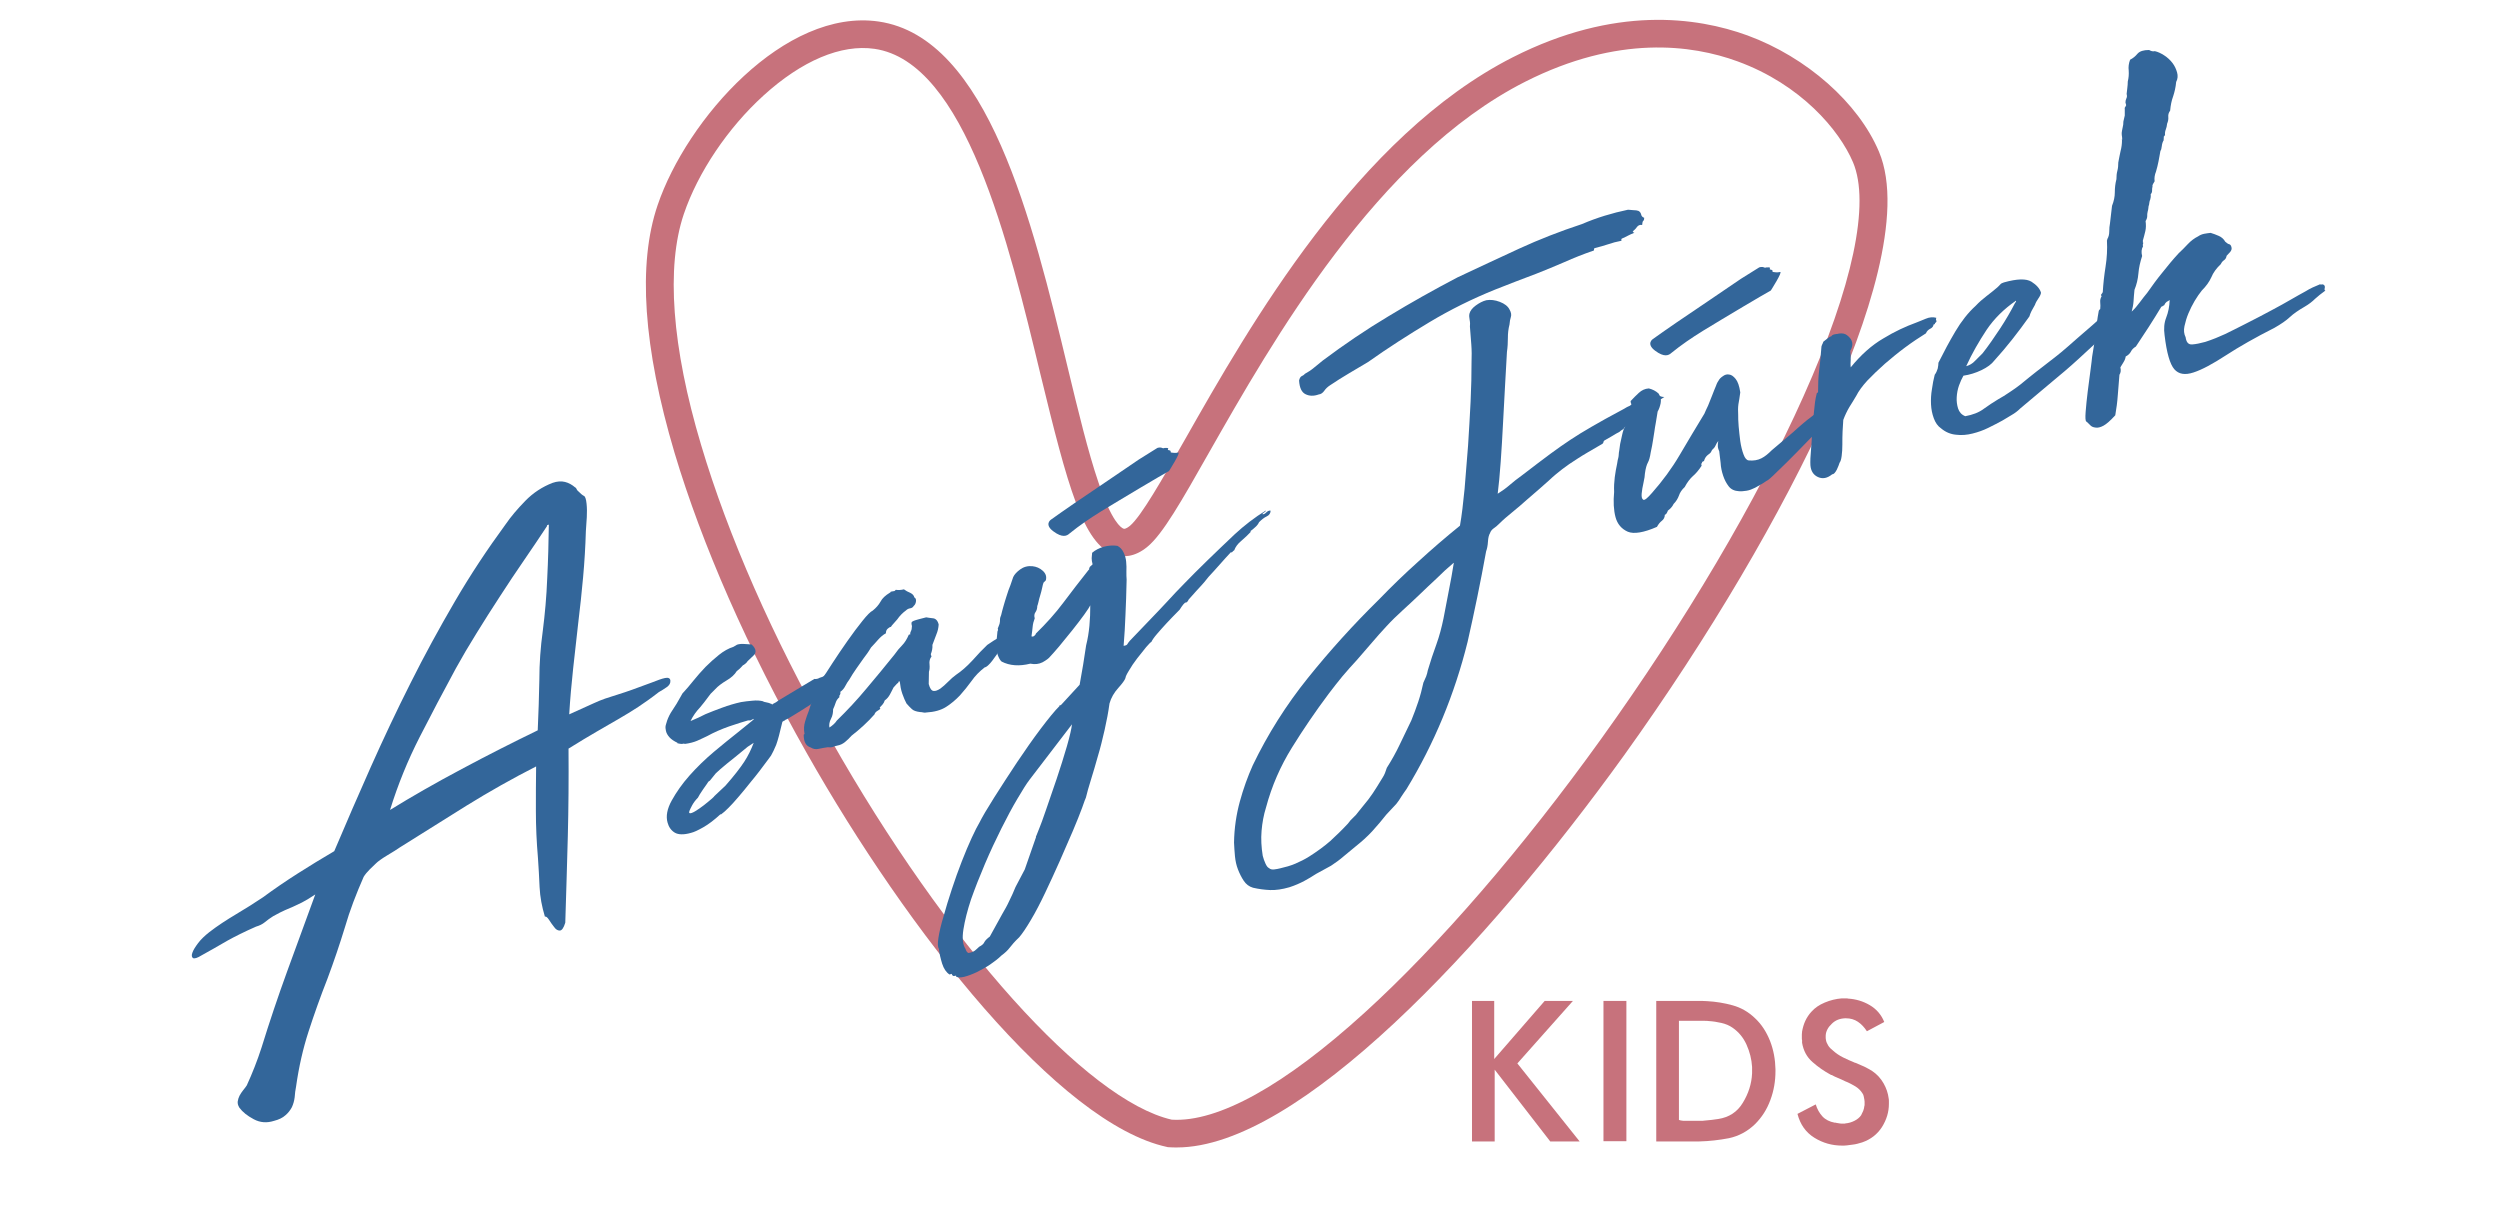 <?xml version="1.0" encoding="utf-8"?>
<!-- Generator: Adobe Illustrator 24.3.0, SVG Export Plug-In . SVG Version: 6.00 Build 0)  -->
<svg version="1.1" xmlns="http://www.w3.org/2000/svg" xmlns:xlink="http://www.w3.org/1999/xlink" x="0px" y="0px"
	 viewBox="0 0 1080 527" style="enable-background:new 0 0 1080 527;" xml:space="preserve">
<style type="text/css">
	.st0{enable-background:new    ;}
	.st1{fill-rule:evenodd;clip-rule:evenodd;fill:none;stroke:#79A396;stroke-width:7;stroke-miterlimit:10;}
	.st2{fill:#C7727C;}
	.st3{fill:#33669A;}
	.st4{fill-rule:evenodd;clip-rule:evenodd;fill:#33669A;}
</style>
<g id="Background_xA0_Изображение_1_">
</g>
<g id="Shape_1_copy_5_1_" class="st0">
	<path class="st1" d="M393.2,74.3"/>
	<path class="st2" d="M508.4,495.7c-1.2,0-2.3,0-3.4-0.1l-0.4,0l-0.4-0.1c-46.7-10.1-111.9-92.7-155.7-170.2
		c-25.5-45-45.2-89.9-57.1-129.7c-13.5-45.5-16-81.5-7.3-107c12.6-37.1,55-85.2,95.5-79.3c47.2,6.9,66.4,86.1,81.7,149.7
		c4.5,18.7,8.8,36.4,13.2,49.3c5.8,17.2,9.8,19.7,10.9,20.1c0.8,0.3,2.3-0.9,2.8-1.3c4.8-4.1,13.6-19.5,23.8-37.4
		c27.8-49,74.4-130.9,141.6-165c44-22.3,79.3-17.4,101.3-9.4c25.6,9.4,47.9,29.1,56.8,50.2c11.3,26.7-5.4,74.9-21.5,110.7
		c-20.5,45.7-52,99.1-88.6,150.1C642.1,408.9,560.8,495.7,508.4,495.7z M506.2,483.7c19.9,1.2,48.7-14.7,83.4-46.3
		c31.9-29,68.2-71,102.1-118.2c36.2-50.4,67.3-103,87.4-148c21.3-47.5,28.9-83.4,21.4-101.1c-5.9-13.9-22.5-33.6-49.9-43.6
		c-19.7-7.2-51.6-11.5-91.7,8.8c-64,32.4-109.4,112.4-136.6,160.2c-12,21.2-20,35.2-26.5,40.6c-5.8,4.9-11,4.6-14.3,3.6
		c-13.6-4.5-20.3-29.8-32-77.9C435.8,104.8,417,26.8,377.8,21.1c-14.4-2.1-31.4,5.1-48,20.2c-15.4,14-28.3,33.2-34.4,51.2l0,0
		c-7.7,22.8-5.2,57.3,7.5,99.8c11.6,39,30.9,83,56,127.2C408.9,407.9,469.5,475.3,506.2,483.7z"/>
	<g>
		<path class="st2" d="M635.7,432.4h9.8v25.1l21.8-25.1h12.2l-24,27l26.9,33.7h-12.7l-24-31v31h-9.8V432.4z"/>
		<path class="st2" d="M692.7,432.4h9.9V493h-9.9V432.4z"/>
		<path class="st2" d="M715.5,432.4H730c1.2,0,2.5,0,3.7,0c1.2,0,2.5,0,3.8,0.1c3.7,0.2,7.4,0.8,11,1.8c3.6,1,6.8,2.8,9.7,5.6
			c2.9,2.7,5,6.1,6.5,9.9c1.5,3.9,2.2,7.9,2.3,12.1c0,0.1,0,0.3,0,0.4c0,0.1,0,0.3,0,0.4c0,4.3-0.7,8.5-2.2,12.5
			c-1.5,4.1-3.7,7.5-6.6,10.4c-3.3,3.2-7.1,5.2-11.3,6.1c-4.2,0.8-8.5,1.3-12.8,1.4c-0.5,0-1,0-1.5,0s-1,0-1.5,0h-15.6V432.4z
			 M727.3,484.2c0.7,0,1.3,0,2,0c0.6,0,1.2,0,1.9,0c0.7,0,1.3,0,2,0c0.5,0,1,0,1.6,0c0.5,0,1,0,1.5-0.1c1-0.1,2.1-0.2,3.1-0.3
			c1-0.1,2-0.3,2.9-0.4c4.6-0.7,8.2-3,10.6-7c2.4-3.9,3.8-8.2,4-12.7c0-0.2,0-0.4,0-0.6c0-0.2,0-0.4,0-0.6c0-0.3,0-0.5,0-0.8
			c0-0.3,0-0.5,0-0.8c-0.2-3.3-1-6.5-2.4-9.6c-1.4-3.1-3.4-5.5-6-7.3c-1.4-1-3.1-1.7-4.9-2.1c-1.8-0.4-3.6-0.7-5.4-0.8
			c-0.5-0.1-1.1-0.1-1.7-0.1s-1.1,0-1.7,0c-0.3,0-0.5,0-0.8,0c-0.3,0-0.6,0-0.9,0c-0.5,0-1,0-1.6,0c-0.5,0-1,0-1.6,0
			c-0.8,0-1.7,0-2.4,0c-0.8,0-1.5,0-2.2,0v42.8C726,484.1,726.7,484.1,727.3,484.2z"/>
		<path class="st2" d="M784.4,477.1c0.6,2,1.6,3.8,2.9,5.2c1.3,1.4,3.1,2.3,5.3,2.7c0.1,0,0.3,0,0.4,0s0.3,0.1,0.4,0.1
			c0.4,0.1,0.8,0.1,1.2,0.2c0.4,0.1,0.9,0.1,1.3,0.1c0.2,0,0.4,0,0.7,0c0.3,0,0.5,0,0.7-0.1c1.3-0.1,2.6-0.5,3.8-1.1
			c1.2-0.6,2.2-1.4,2.9-2.4c0.3-0.6,0.6-1.2,0.9-1.9c0.3-0.7,0.4-1.4,0.5-2.1c0.1-0.2,0.1-0.4,0.1-0.5c0-0.2,0-0.3,0-0.5
			c0-0.3,0-0.6,0-0.9c0-0.3-0.1-0.6-0.1-0.9c-0.1-0.5-0.2-1-0.3-1.5c-0.1-0.5-0.3-0.9-0.6-1.3c-0.7-1.1-1.7-2.1-3-2.9
			c-1.4-0.8-2.8-1.6-4.4-2.2c-1-0.5-2.1-1-3.1-1.4c-1-0.4-2-0.9-2.7-1.3c-0.1,0-0.1,0-0.2,0c-0.1,0-0.1-0.1-0.2-0.1
			c-2.8-1.5-5.4-3.3-7.9-5.5c-2.5-2.2-3.9-4.9-4.5-8.3c0-0.2,0-0.4,0-0.6c0-0.2,0-0.4,0-0.6c-0.1-0.2-0.1-0.4-0.1-0.6
			c0-0.2,0-0.4,0-0.6c0-0.4,0-0.8,0-1.2c0-0.4,0.1-0.9,0.1-1.3c0.3-1.6,0.7-3.1,1.4-4.6c0.7-1.5,1.6-2.8,2.6-3.9
			c1.5-1.7,3.4-3,5.8-4c2.4-1,4.8-1.6,7.3-1.8c0.2,0,0.4,0,0.6,0c0.2,0,0.4,0,0.6,0c0.3,0,0.5,0,0.8,0c0.3,0,0.5,0,0.8,0.1
			c3.3,0.2,6.4,1.1,9.3,2.8c2.9,1.7,5,4.1,6.3,7.3l-7.5,4c-1.1-1.7-2.4-3.1-3.9-4.1c-1.5-1-3.2-1.5-5.2-1.5h-0.3
			c-2.3,0.1-4.2,0.8-5.8,2.4c-1.6,1.5-2.5,3.2-2.6,5c0,0.1,0,0.2,0,0.3c0,0.1,0,0.2,0,0.2c0,0.2,0,0.4,0,0.7c0,0.3,0.1,0.5,0.1,0.7
			c0.1,0.8,0.5,1.7,1,2.5c0.5,0.8,1.2,1.5,2,2.1c1.3,1.2,2.8,2.2,4.4,3c1.6,0.8,3.2,1.5,4.9,2.2c0.1,0.1,0.2,0.1,0.3,0.1
			c0.1,0,0.2,0.1,0.3,0.1c1.2,0.5,2.5,1.1,3.7,1.6c1.2,0.6,2.3,1.2,3.4,1.9c2.1,1.4,3.7,3.2,4.9,5.3c1.2,2.1,1.9,4.2,2.2,6.5
			c0.1,0.4,0.1,0.8,0.1,1.2c0,0.4,0,0.8,0,1.2c0,3.5-1,6.8-3,10c-2,3.1-4.8,5.3-8.5,6.6c-0.7,0.2-1.3,0.4-2.1,0.6
			c-0.7,0.2-1.4,0.3-2.2,0.4c-0.8,0.1-1.5,0.2-2.3,0.3c-0.7,0.1-1.4,0.1-2.1,0.1c-4.3,0-8.3-1.1-12-3.4c-3.7-2.3-6.1-5.7-7.3-10.3
			L784.4,477.1z"/>
	</g>
</g>
<g id="Shape_1_copy_6_1_" class="st0">
</g>
<g id="Asay_Jurek">
	<g>
		<path class="st3" d="M245.9,308.6c5.3-2.4,8.8-4,10.6-4.8c1.8-0.8,3.4-1.5,4.9-2c1.5-0.5,3.5-1.1,6.2-2c2.7-0.8,7.4-2.5,14.1-5
			c2.3-0.9,4.1-1.6,5.6-1.9c1.4-0.3,2.2,0.1,2.3,1.1c0.1,1.1-0.4,2-1.5,2.8c-1.1,0.8-2.3,1.5-3.5,2.2c-3.2,2.5-6.2,4.6-8.9,6.4
			c-2.7,1.8-5.6,3.5-8.5,5.2c-2.9,1.7-6.1,3.5-9.5,5.5c-3.4,2-7.5,4.4-12.1,7.3c0.1,13.2,0,25.8-0.3,37.7
			c-0.3,11.9-0.7,24.4-1.1,37.5c-0.7,2.3-1.5,3.4-2.4,3.4c-0.9,0-1.7-0.5-2.4-1.5c-0.8-1-1.5-2-2.2-3.1c-0.7-1.1-1.3-1.6-1.8-1.4
			c-1.3-4.3-2.1-8.5-2.3-12.8c-0.2-4.3-0.4-8.4-0.7-12.5c-0.6-7-0.9-13.8-0.9-20.3c0-6.5,0-12.9,0.1-19.3
			c-10.2,5.2-20.3,10.9-30,16.9c-9.8,6.1-19.4,12.1-28.9,18.1c-1.1,0.8-2.9,1.9-5.4,3.4c-2.5,1.5-4.1,2.7-4.9,3.5
			c-0.5,0.5-1.4,1.3-2.6,2.5c-1.2,1.2-2.1,2.3-2.7,3.3c-3.2,7.3-6,14.5-8.1,21.8c-2.2,7.2-4.7,14.6-7.5,22.1
			c-3.1,7.9-5.8,15.5-8.2,22.9c-2.4,7.4-4.2,15.3-5.4,23.8c-0.3,1.5-0.5,3-0.6,4.6c-0.2,1.6-0.6,3-1.2,4.3c-0.7,1.3-1.6,2.5-2.8,3.5
			c-1.2,1.1-2.9,1.9-4.9,2.4c-3.1,1-6,0.8-8.8-0.7c-2.8-1.5-4.8-3.1-6.2-5c-0.6-1-0.8-1.8-0.7-2.7c0.1-0.8,0.4-1.7,0.8-2.5
			c0.4-0.8,1-1.6,1.6-2.4c0.6-0.7,1.1-1.4,1.5-2c1.2-2.6,2.3-5.2,3.4-8c1.1-2.8,2.1-5.6,3-8.4c3.4-11,7.1-22,11.1-33
			c4-11,8-22,12.1-33.1c-2.4,1.6-4.4,2.8-5.8,3.5c-1.4,0.7-2.7,1.3-3.8,1.8c-1.1,0.5-2.3,1-3.5,1.5c-1.2,0.5-2.9,1.4-5.1,2.6
			c-1.3,0.8-2.5,1.7-3.6,2.6c-1.1,0.9-2.4,1.5-3.8,1.9c-5,2.2-9.2,4.3-12.6,6.2c-3.4,2-7.1,4.1-10.9,6.2c-1.9,1.2-3.1,1.5-3.7,1.2
			c-0.6-0.4-0.7-1.2-0.3-2.3c0.4-1.2,1.3-2.6,2.5-4.2c1.2-1.6,2.9-3.2,4.8-4.7c3.6-2.8,7.5-5.3,11.5-7.7c4-2.4,7.9-4.8,11.6-7.3
			c4.9-3.6,10-7.1,15.2-10.4c5.2-3.3,10.4-6.5,15.7-9.6c5.1-12.1,10.4-24.2,15.8-36.4c5.4-12.1,11.1-24.2,17.1-36.1
			c6-12,12.4-23.7,19.1-35.2c6.7-11.5,14.1-22.7,22.1-33.6c2.2-3.2,5-6.5,8.4-10c3.4-3.5,7.4-6.1,11.8-7.8c2-0.7,3.8-0.8,5.4-0.4
			c1.6,0.4,3,1.2,4.3,2.3c0.4,0.2,0.6,0.5,0.7,0.8c0.1,0.3,0.3,0.6,0.8,1c1,1,1.7,1.6,2.3,1.9c0.6,0.2,1,1.4,1.2,3.4
			c0.2,1.9,0.2,3.8,0.1,5.8c-0.1,2-0.3,4-0.4,6c-0.2,6.8-0.6,13.4-1.2,20c-0.6,6.6-1.3,13.2-2.1,19.7c-0.7,6.6-1.5,13.1-2.2,19.7
			C246.9,295.3,246.3,301.9,245.9,308.6z M234.5,272.4c0.9-7.1,1.6-14.6,1.9-22.6c0.4-7.9,0.6-15.7,0.7-23.2l-0.2,0.1
			c-0.5,0.1-0.7,0.3-0.6,0.6c-3.1,4.7-6.4,9.6-9.9,14.7c-3.5,5.1-7,10.3-10.4,15.6c-3.5,5.3-6.8,10.6-10.1,15.9
			c-3.3,5.3-6.3,10.4-9,15.3c-5.3,9.8-10.5,19.6-15.6,29.6c-5.1,10-9.4,20.5-12.8,31.5c9.4-5.8,19.7-11.7,31-17.7
			c11.2-6,22.1-11.5,32.8-16.7c0.3-7.4,0.6-14.7,0.7-21.8C233,286.7,233.5,279.6,234.5,272.4z"/>
		<path class="st3" d="M354.1,292.8c0.3-0.1,0.7-0.2,1.2-0.4c0.5-0.2,1-0.5,1.5-1l1.4-0.4l0.6-0.4l2.4-0.7c2.9,0.8,4.2,1.8,3.8,3.1
			c-0.4,1.3-1.4,2.4-3.1,3.1c-1.4,1.2-3.2,2.6-5.6,4.2c-2.4,1.6-4.7,3.2-7.1,4.7c-2.4,1.5-4.5,2.9-6.4,4c-1.9,1.2-3,1.8-3.3,1.9
			c-0.2,0-0.3,0.1-0.3,0.2c-0.1,0.1-0.2,0.2-0.6,0.3c-0.3,0.2-0.5,0.4-0.6,0.4c-1.1,4.8-2,8.1-2.7,10c-0.8,1.9-1.5,3.4-2.2,4.6
			l-1.1,1.5c-2.8,3.8-5.3,7.1-7.5,9.7c-2.1,2.7-4,4.9-5.6,6.8c-1.6,1.9-3,3.4-4.2,4.6c-1.2,1.2-2.3,2.2-3.3,2.9l-0.1-0.2
			c-2.7,2.5-5.2,4.4-7.5,5.7c-2.3,1.3-4,2.1-5.3,2.4c-3.1,0.9-5.5,0.8-7-0.1c-1.5-0.9-2.6-2.4-3.1-4.3c-0.8-2.8-0.2-6,1.8-9.6
			c2-3.6,4.5-7.2,7.7-10.8c3.2-3.6,6.7-7,10.5-10.2c3.9-3.2,7.2-6,10.2-8.3c2.9-2.3,5-4,6.3-5.1c1.3-1.1,1.1-1.1-0.7-0.2l-1,0
			c-2,0.6-4.8,1.4-8.2,2.6c-3.4,1.2-6.6,2.6-9.5,4.2c-1.5,0.7-2.9,1.4-4.3,2c-1.4,0.6-3.2,1.1-5.5,1.4l0.2-0.1c-0.2,0-0.3,0-0.4,0
			c-0.1-0.1-0.2-0.1-0.4,0c-0.3,0.1-0.8,0.1-1.4,0c-0.6-0.1-1-0.2-1.2-0.3l0.2-0.1c-1.5-0.7-2.7-1.5-3.5-2.4
			c-0.8-0.9-1.3-1.8-1.5-2.7c-0.2-0.9-0.3-1.7-0.1-2.5c0.2-0.8,0.4-1.4,0.6-2c0.5-1.4,1.2-2.9,2.3-4.5c1.1-1.6,2.4-3.7,3.8-6.3
			l0.5-0.9c1.6-1.7,3.2-3.6,4.8-5.6c1.6-2,3.4-4,5.2-5.9c1.9-1.9,3.8-3.6,5.8-5.2c2-1.6,4.1-2.8,6.3-3.5l1.5-0.9
			c0.9-0.3,2-0.4,3.2-0.3c1.2,0.1,2.2,0.1,3.1,0.2c1.2,1.1,1.7,2.1,1.7,2.9c0,0.8-0.3,1.4-0.9,1.9l-2.2,2.1l-0.4,0.4
			c-0.3,0.6-1,1.1-1.8,1.7c0.2-0.4,0-0.2-0.7,0.6c-0.7,0.8-1.4,1.4-2.1,1.9c-0.9,1.5-2.4,2.9-4.5,4.1c-2,1.2-3.6,2.4-4.8,3.7l-2,2
			l-2.8,3.7l-1.7,2.1c-1.7,1.8-3.1,3.7-4.2,6c2.4-1,4.6-2,6.5-3c2.1-0.9,4.5-1.8,7.2-2.8c2.7-1,5.4-1.8,8.1-2.4
			c1.5-0.2,3.1-0.5,4.9-0.6c1.8-0.2,3.4-0.1,4.9,0.3l-0.2,0.1c2,0.4,3,0.7,3.1,0.8c0.1,0.1,0.3,0.2,0.4,0.1l0.4,0.4
			c0.1-0.2,0.3-0.3,0.4-0.4c0.2,0,0.3-0.1,0.6-0.3c0.2-0.1,0.4-0.2,0.6-0.3l1.1-0.8l15.5-9.3C352.8,293.4,353.4,293.2,354.1,292.8z
			 M306,337.7c-0.2,0.4-1,1.5-2.2,3.2c-1.2,1.8-2,3-2.3,3.7c-1.1,1.1-1.9,2.2-2.5,3.3c-0.6,1.1-1,2-1.2,2.5c-0.3,0.9,0.1,1.1,1,0.8
			c0.9-0.3,2-1,3.3-1.9c1.3-0.9,2.6-1.9,3.9-3c1.3-1.1,2.2-1.8,2.6-2.3l-0.2,0.1l5-4.7c3.7-4.2,6.4-7.7,8.1-10.3
			c1.7-2.6,3-5.3,4.1-8.2l-2.6,1.7c-4.1,3.4-7.2,5.9-9.1,7.4c-1.9,1.6-3.5,2.9-4.7,4.1l-2.5,3.1L306,337.7z"/>
		<path class="st3" d="M426.5,278.6c4.1-2.9,6.7-4.1,7.7-3.7c1,0.4,0.9,1.6-0.5,3.4c-0.3,0.6-0.9,1-1.5,1.4
			c-0.7,0.3-1.1,1.2-1.2,2.5c-1.8,2.6-3.1,4.3-3.9,5c-0.8,0.8-1.4,1.1-1.7,1.1c-2.2,1.7-4.2,3.7-5.7,5.9c-1.6,2.2-3.3,4.3-5,6.2
			c-1.8,1.9-3.8,3.6-6,5c-2.2,1.4-5.1,2.2-8.6,2.4c-0.3,0.1-0.7,0.1-1.2,0c-0.5-0.1-0.9-0.2-1.5-0.2c-1.6-0.2-2.8-0.6-3.5-1.3
			c-0.8-0.7-1.5-1.5-2.3-2.4c-0.6-1.1-1.2-2.5-1.8-4.2c-0.6-1.7-0.9-3.5-1.1-5.3c-0.4-0.1-0.5,0-0.6,0.3c0,0.2-0.1,0.4-0.3,0.4
			c-0.3,0.2-0.5,0.5-0.8,0.8c-0.3,0.3-0.6,0.7-1,1.1c-0.5,1.1-1.1,2.1-1.6,3.1c-0.5,0.9-1.2,1.8-2.2,2.5c-0.2,0.7-0.5,1.2-0.9,1.7
			c-0.5,0.5-0.8,0.9-1.1,1.2c-0.2,0-0.2,0.2,0,0.4c0.1,0.2,0.1,0.3,0,0.4c-0.3,0.2-0.7,0.6-1.3,0.9c-0.6,0.4-1,0.9-1.1,1.4
			c-3,3.4-6.3,6.4-9.9,9.2c-0.9,1-1.9,2-2.9,2.8c-1,0.8-2.1,1.3-3.3,1.5c-0.8,0.2-1.5,0.4-2,0.6c-0.6,0.2-1.3,0.2-2.1,0.1
			c-1.3,0.2-2.6,0.4-3.9,0.7c-1.3,0.3-2.4,0.1-3.5-0.6c-2-0.6-3-2.4-3-5.4c0-0.1,0-0.2,0.2-0.3c0.2,0,0.2-0.2,0.1-0.5
			c-0.3-1.7-0.2-3.3,0.3-5c0.5-1.6,1-3.2,1.6-4.6c0.7-2.4,1.6-4.7,2.7-7c1.1-2.2,2.1-4.5,3-6.8c1-1.4,2.5-3.6,4.5-6.8
			c2-3.1,4.2-6.3,6.5-9.6c2.3-3.3,4.5-6.2,6.5-8.7c2-2.5,3.5-4,4.4-4.4c1.5-1.2,2.6-2.5,3.4-3.9c0.7-1.4,2.1-2.7,4.1-3.9
			c0.2,0,0.2-0.1,0.2-0.2c0-0.1,0-0.1,0.2-0.2c0.3-0.1,0.7-0.1,1.1-0.2c0.4,0,0.7-0.2,1-0.6c1.1,0.2,2.2,0.1,3.5-0.2
			c0.8,0.6,1.7,1.1,2.7,1.5c1,0.5,1.6,1.1,1.8,2c0.6,0.3,0.8,0.9,0.7,1.7c-0.1,0.8-0.4,1.5-1,2c-0.3,0.6-0.9,0.9-1.5,1
			c-0.7,0.1-1.3,0.4-1.8,0.9c-1.4,1-2.7,2.3-3.8,3.9l-2.3,2.6l-0.4,0.6c-0.5,0.1-1,0.4-1.4,0.8c-0.5,0.4-0.8,1.1-0.8,2
			c-1.2,0.6-2.3,1.6-3.3,2.7c-1,1.2-2.1,2.3-3.1,3.4c-0.6,1-1.1,1.8-1.6,2.5c-0.5,0.7-1,1.4-1.7,2.3c-1,1.4-2,2.9-3.1,4.4
			c-1.1,1.6-2.1,3.1-3,4.7c-0.6,0.8-1.2,1.7-1.7,2.7c-0.5,1-1.2,1.9-2.2,2.6c0.2,0.6,0,1.2-0.5,1.8l0.1,0.2l0.1,0.2
			c-0.8,0.7-1.4,1.5-1.7,2.5c-0.3,1-0.7,1.9-1.1,2.8c0,1.4-0.2,2.8-0.9,4.1c-0.7,1.3-0.9,2.6-0.7,3.8c1.4-0.9,2.5-1.9,3.2-3
			c4.5-4.4,8.8-9,12.7-13.7c4-4.7,8-9.6,12.2-14.8c1.1-1.6,2.2-2.9,3.3-4c1.1-1.1,2.1-2.7,2.9-4.6l0.7-0.2l-0.1-0.2
			c0-0.5,0.2-0.9,0.4-1.3c0.2-0.4,0.3-0.9,0.3-1.5c0.1-0.3,0.1-0.7-0.1-1.2c-0.1-0.4-0.1-0.9,0.2-1.2c0.4-0.3,1-0.5,1.6-0.7
			c0.6-0.2,1.1-0.3,1.4-0.4l3.1-0.8c0.7,0.1,1.7,0.3,2.9,0.4c1.2,0.1,2.1,1,2.5,2.7c-0.1,1.5-0.4,2.9-1,4.3
			c-0.5,1.4-1.1,2.9-1.7,4.5c0.1,1.4-0.2,2.8-0.7,4l0.3,1.1c-0.5,0.5-0.8,1.3-0.9,2.4c0,0.8,0.1,1.4,0.1,1.9c0,0.5,0,1.2-0.3,2.2
			l-0.1,5.3c0.5,1.9,1.2,2.9,2.1,3c0.9,0.1,1.8-0.3,2.9-1c1.1-0.8,2.2-1.8,3.4-3c1.2-1.2,2.3-2.2,3.3-2.9c2.4-1.6,4.8-3.7,7.2-6.3
			C422.5,282.6,424.6,280.4,426.5,278.6z"/>
		<path class="st3" d="M471,261.5c-0.2,0.5-1.1,1.9-2.6,4c-1.5,2.1-3.3,4.4-5.2,6.8c-2,2.5-3.9,4.8-5.7,7c-1.9,2.2-3.1,3.6-3.8,4.3
			c-0.6,0.8-1.7,1.6-3.3,2.5c-1.6,0.8-3.3,1-5.3,0.6c-4.8,1.2-8.9,0.9-12.4-0.9c-0.7-0.6-1.2-1.6-1.7-2.9c-0.4-1.3-0.7-2.6-0.7-3.9
			c0.1-1,0.2-2,0.3-3.1c0.1-1.1,0.2-2.1,0.3-3.1c0.2-0.4,0.3-0.7,0.2-1c-0.1-0.3-0.1-0.5,0.1-0.7c0.1-0.3,0.2-0.6,0.3-0.8
			c0.1-0.2,0.2-0.5,0.3-0.8c0.2-0.7,0.2-1.3,0.2-1.9c0-0.6,0.2-1.2,0.5-1.9c0.2-1,0.6-2.3,1-3.8c0.4-1.5,0.9-3,1.4-4.6
			c0.5-1.6,1-3.1,1.6-4.5c0.5-1.4,0.9-2.6,1.2-3.5c0.5-1.1,1.5-2.2,3-3.3c1.5-1.1,3.3-1.6,5.3-1.4c1.7,0.2,3.2,0.8,4.5,2
			c1.3,1.2,1.7,2.5,1.3,4.1l-1,1c-0.2,0.5-0.4,1.3-0.6,2.3c-0.2,1-0.5,2.1-0.8,3.1c-0.3,1-0.6,2-0.8,3c-0.2,0.9-0.4,1.5-0.5,1.7
			c0,1.1-0.3,2-0.8,2.7c-0.5,0.7-0.6,1.6-0.3,2.6c-0.5,1.3-0.8,2.5-0.9,3.7c-0.1,1.2-0.3,2.6-0.5,4.1c0.4,0.2,0.8,0.1,1.2-0.2
			c0.4-0.4,0.7-0.7,0.7-1c4.4-4.3,8.4-8.7,11.9-13.4c3.5-4.7,7.1-9.3,10.8-14c0.3-0.2,0.4-0.4,0.3-0.6c0-0.1,0.1-0.4,0.3-0.8
			l1.2-1.1c-0.3-1-0.4-1.9-0.4-2.7c0.1-0.7,0.1-1.5,0.2-2.3c1.4-1.2,3-2,5-2.6c2-0.5,3.9-0.7,5.9-0.4c1.2,0.6,2.1,1.6,2.7,2.9
			c0.6,1.3,1,2.6,1.1,4c0.1,1.4,0.2,2.8,0.1,4.2c0,1.4,0,2.5,0.1,3.5c-0.1,5.6-0.3,10.7-0.5,15.2c-0.2,4.5-0.4,9-0.8,13.4
			c0.8-0.1,1.4-0.3,1.6-0.7c0.2-0.4,0.6-0.9,1.1-1.5c3.6-3.7,6.6-6.9,9.1-9.5c2.5-2.6,4.9-5.1,7.2-7.6c2.3-2.5,4.7-5.1,7.4-7.8
			c2.6-2.7,5.9-6,9.8-9.8c3.9-3.8,7.8-7.5,11.8-11.3c4-3.7,8.5-7.2,13.5-10.3c-0.1,0.3-0.3,0.6-0.7,0.8c-0.4,0.2-0.7,0.5-0.9,0.8
			c0.6,0.2,1.1-0.1,1.7-0.7c0.6-0.6,1.2-0.9,1.9-0.8c0,1.1-0.6,2-1.7,2.5c-1.1,0.5-2.2,1.4-3.3,2.5c-0.3,0.7-0.8,1.4-1.6,2.1
			c-0.7,0.7-1.5,1.3-2.2,1.8l0.3,0.2c-1.2,1.3-2.6,2.6-4.1,3.9c-1.6,1.3-2.6,2.7-3.1,4.1c-0.4,0.3-0.7,0.5-0.8,0.7
			c-0.1,0.2-0.4,0.3-0.7,0.2c-1.6,1.7-3.2,3.5-4.8,5.3c-1.6,1.8-3.2,3.6-4.8,5.3c-1.5,1.9-2.5,3.1-3,3.6c-0.5,0.5-0.8,0.9-1.1,1.2
			c-0.3,0.3-0.6,0.7-1.2,1.3c-0.5,0.5-1.6,1.8-3.3,3.7c-0.4,0.9-0.9,1.4-1.3,1.3c-0.4,0-1.3,1-2.6,3.1c-2.4,2.4-4.3,4.4-5.7,5.9
			c-1.4,1.5-2.8,3.1-4.1,4.6c-1.3,1.5-2.1,2.7-2.4,3.4c-0.3,0.1-1.1,0.9-2.3,2.3c-1.2,1.5-2.5,3.1-3.9,4.9c-1.4,1.8-2.5,3.5-3.5,5.2
			c-1,1.6-1.5,2.7-1.5,3.2c-0.3,0.9-1.3,2.3-3.1,4.3c-1.8,2-3.1,4.2-3.8,6.7c-0.5,3.7-1.2,7.4-2.1,11.4c-0.9,3.9-1.8,7.7-2.9,11.3
			c-1,3.6-2,7-3,10.2c-1,3.2-1.7,5.7-2.2,7.8c-0.1,0.2-0.7,1.6-1.6,4.3c-1,2.7-2.3,6-4,10c-1.7,4-3.6,8.3-5.7,13.1
			c-2.1,4.7-4.2,9.3-6.3,13.7c-2.1,4.4-4.1,8.3-6.2,11.8c-2,3.4-3.7,5.9-5,7.4c-1.9,1.8-3.2,3.3-4.1,4.5c-0.9,1.2-2.1,2.3-3.6,3.4
			c-1.3,1.3-3,2.6-4.9,3.9c-1.9,1.3-3.9,2.3-5.8,3.3c-1.9,0.9-3.8,1.6-5.4,2c-1.7,0.4-2.8,0.3-3.5-0.1c0.2-0.4,0-0.5-0.6-0.3
			c-0.6,0.2-1-0.1-1.3-0.9l-0.9,0.3c-1.4-0.9-2.5-2.5-3.2-4.7c-0.7-2.3-1.2-4.4-1.4-6.4c-0.5-0.7-0.6-2.2-0.2-4.8
			c0.4-2.5,1.1-5.6,2.2-9.2c1-3.6,2.2-7.6,3.6-11.8c1.4-4.2,2.8-8.2,4.3-12c1.5-3.8,2.9-7.2,4.3-10.2c1.4-3,2.5-5.2,3.3-6.5
			c1.2-2.4,3.3-6,6.4-10.9c3.1-4.8,6.3-9.9,9.8-15.1c3.5-5.2,6.9-10.1,10.3-14.6c3.4-4.5,6.1-7.8,8.1-9.8c-0.2,0-0.2,0-0.1-0.1
			c0.1-0.1,0.2-0.2,0.6-0.3c-0.2,0-0.2,0.1-0.2,0.2c0,0.1-0.1,0.1-0.2,0.2c0.1-0.2,0.3-0.3,0.4-0.4l0.2-0.1l8-8.7
			c1.1-5.9,2-11.5,2.8-17C470.6,273.3,471,267.6,471,261.5z M444.8,336.8c-1.4,1.8-3.1,4.6-5.3,8.3c-2.2,3.7-4.5,8-6.9,12.8
			c-2.4,4.8-4.8,9.9-7.1,15.3c-2.3,5.4-4.3,10.5-6,15.3c-1.6,4.8-2.7,9.2-3.3,13c-0.6,3.8-0.3,6.6,0.9,8.4c0.3,1,0.7,1.6,1.3,1.8
			c1.1-0.2,2-0.5,2.7-1c0.6-0.5,1.3-1.1,1.9-1.7c1.2-0.6,2-1.3,2.3-2.1c0.4-0.7,1.2-1.5,2.3-2.3c0.9-1.7,1.8-3.3,2.7-4.9
			c0.9-1.6,1.8-3.3,2.7-4.9c1-1.7,2.1-3.6,3-5.6c1-2,1.9-4,2.7-6l4-7.6l4.7-13.5c0.1-0.2,0.2-0.4,0.1-0.5c0-0.2,0.1-0.4,0.3-0.8
			l1.5-3.8c0.3-0.7,1.2-3.1,2.6-7.2c1.4-4.1,2.9-8.5,4.6-13.4c1.6-4.8,3.1-9.5,4.4-14c1.3-4.5,2-7.7,2.2-9.5L444.8,336.8z"/>
		<path class="st3" d="M713.4,175.6c0.1,0.3-0.2,0.6-0.8,0.9c-0.6,0.3-1.1,0.7-1.5,1.1c0.8-0.1,1.5-0.3,2.1-0.8
			c0.5-0.5,1.2-0.7,1.8-0.7c0.1,0.3-0.1,0.5-0.5,0.5c-0.4,0-0.7,0.2-0.7,0.6c0,0.1,0.2,0.2,0.5,0.1c-2,1.4-4.3,2.7-6.9,3.9
			c-2.6,1.3-4.8,2.7-6.6,4.3c0.2,0,0.2-0.1,0.2-0.2c0-0.1,0.1-0.2,0.4-0.2c0.4,0.1,0.3,0.2-0.3,0.4c-0.5,0.2-1,0.6-1.4,1
			c-1.2,0.6-2.3,1.3-3.3,1.9c-1,0.6-2.1,1.2-3.3,1.9c-0.3,0.2-0.4,0.5-0.4,0.7c0,0.2-0.2,0.5-0.4,0.7c-4.8,2.8-8.5,4.9-10.9,6.5
			c-2.5,1.6-4.6,3-6.4,4.4c-1.8,1.4-3.8,3-5.9,5c-2.1,1.9-5.3,4.7-9.5,8.3c-2,1.8-4.1,3.6-6.2,5.3c-2.1,1.7-4.1,3.4-5.9,5.2
			c-0.7,0.7-1.4,1.3-2.3,1.9c-0.8,0.6-1.3,1.3-1.5,2c-0.5,0.8-0.8,2-0.9,3.7c-0.1,1.7-0.4,3.1-0.8,4.2c-2.4,13.3-5.1,26.3-8,39.1
			c-5.6,22.6-14.4,43.9-26.4,63.6c-0.7,1-1.5,2.1-2.2,3.2c-0.7,1.2-1.4,2.2-2.2,3.2l-4.3,4.6c-1.9,2.4-3.9,4.8-6.1,7.2
			c-2.2,2.4-4.6,4.5-7.1,6.5c-1.8,1.5-3.5,2.9-5.2,4.3c-1.6,1.4-3.5,2.8-5.5,4.1l-6.4,3.5c-1.7,1.1-3.5,2.2-5.2,3.1
			s-3.9,1.9-6.4,2.7c-3.1,0.9-5.9,1.3-8.3,1.2c-2.4-0.1-4.8-0.4-7.4-1c-1.7-0.5-3-1.5-4-3c-1-1.5-1.8-3.1-2.5-4.9
			c-0.7-1.8-1.1-3.7-1.3-5.7c-0.2-2-0.3-4-0.4-5.9c0.1-6.3,1-12.2,2.5-17.7c1.5-5.5,3.4-10.8,5.6-15.7c6.5-13.5,14.4-26,23.8-37.7
			c9.4-11.7,19.6-23,30.7-33.9c5.5-5.7,11.2-11.2,17-16.4c5.8-5.3,11.7-10.4,18-15.5c0.8-4.5,1.4-9.8,2-15.9
			c0.5-6.1,1-12.3,1.5-18.7c0.4-6.4,0.8-12.8,1.1-19.1c0.3-6.3,0.4-11.9,0.4-16.9c0.1-2.6,0.1-5.1-0.1-7.7c-0.2-2.5-0.4-5.1-0.6-7.7
			c0.1-0.8,0.1-1.8-0.1-2.8c-0.2-1.1-0.3-2-0.1-2.8c0.3-1.2,1.2-2.4,2.7-3.5c1.5-1.1,3-1.9,4.6-2.3c1.8-0.3,3.7-0.1,5.8,0.7
			c2.1,0.8,3.5,1.9,4.2,3.3c0.7,1.2,0.9,2.3,0.6,3.2c-0.3,0.9-0.5,2-0.6,3.3c-0.5,1.9-0.7,3.8-0.7,5.8c0,2-0.1,4-0.4,6
			c-0.2,4.1-0.5,8.8-0.8,14.2c-0.3,5.4-0.6,11-0.9,16.7c-0.3,5.7-0.6,11.2-1,16.6c-0.4,5.4-0.8,10-1.3,13.8c1.9-1.2,3.6-2.4,5.2-3.8
			c1.6-1.4,3.3-2.7,5.1-4c5.2-4,9.3-7.1,12.4-9.4c3.1-2.3,6-4.3,8.7-6.1c2.7-1.8,5.8-3.7,9.1-5.6c3.4-2,8.1-4.6,14.1-7.8
			c0.7-0.5,1.7-1,2.9-1.5c1.2-0.5,2.4-1.1,3.6-1.7c1.1-0.4,2.3-1,3.6-1.6c1.4-0.6,2.5-1,3.5-1.1c0.9,0.1,1.5,0.2,1.9,0.4
			c0.4,0.2,1,0.4,1.9,0.4c-1.3,0.8-2.6,1.7-3.8,2.5c-1.2,0.8-2.3,1.7-3.2,2.8c0.3-0.1,0.5-0.2,0.6-0.3
			C712.7,176.1,713,175.9,713.4,175.6z M613.1,257c-2.4,2.3-4.8,4.5-7.2,6.7c-2.4,2.2-4.7,4.4-6.9,6.8c-2.2,2.4-4.4,4.8-6.4,7.2
			c-2.1,2.4-4.2,4.9-6.4,7.4c-2.2,2.4-4.3,4.7-6.3,7.1c-2,2.4-3.9,4.9-5.9,7.5c-5.7,7.6-11,15.4-15.9,23.3
			c-4.9,7.9-8.7,16.5-11.2,25.9c-1,3.2-1.6,6.5-1.9,10c-0.3,3.5-0.1,7.1,0.5,10.8c0.3,1.2,0.7,2.3,1.2,3.4c0.5,1.1,1,1.7,1.5,1.9
			c0.5,0.5,1.2,0.7,2.2,0.6c1-0.1,1.9-0.3,2.7-0.5c2.2-0.5,4.4-1.1,6.5-2c2.1-0.9,4.1-1.9,6-3.1c3.6-2.3,6.6-4.5,9.1-6.7
			c2.4-2.2,5-4.7,7.6-7.5c0.7-1,1.5-1.9,2.3-2.6c0.8-0.7,1.6-1.6,2.3-2.6l4.2-5.2c0.7-1,1.4-1.9,2-2.8c0.6-0.9,1.2-1.8,1.8-2.8
			c0.8-1.3,1.6-2.6,2.4-3.9c0.8-1.2,1.3-2.6,1.8-4.2c2.1-3.3,4-6.7,5.6-10.1c1.6-3.4,3.3-6.9,5-10.4c1.1-2.7,2.1-5.4,3-8.1
			c0.9-2.7,1.6-5.4,2.2-8.2c0.4-0.9,0.8-1.8,1.2-2.7c0.3-0.9,0.6-1.8,0.7-2.6c1.1-3.8,2.4-7.6,3.7-11.2c1.3-3.6,2.3-7.4,3.1-11.3
			c0.8-4,1.5-8,2.3-12c0.8-4,1.5-7.9,2.1-11.7c0.1-0.2,0.1-0.3-0.1-0.2c-2.5,2.1-4.9,4.3-7.3,6.7C618.1,252.2,615.6,254.6,613.1,257
			z M710.3,94.1c0,0.6-0.1,1.1-0.4,1.3c-0.3,0.2-0.4,0.8-0.5,1.8c-0.9-0.2-1.6,0.1-2.2,0.8c-0.5,0.8-1.2,1.4-1.9,2
			c0.2,0.1,0.3,0.2,0.4,0.4c0,0.2,0.2,0.2,0.5,0.1c-1.2,0.5-2.2,0.9-2.9,1.3c-0.7,0.4-1.6,0.8-2.5,1.2c-0.3,0.1-0.4,0.3-0.4,0.6
			l0.1,0.4c-2.1,0.4-4,0.9-5.7,1.5c-1.7,0.6-3.7,1.1-5.9,1.7c-0.2,0-0.3,0.3-0.3,0.7c-0.1,0.4-0.3,0.6-0.6,0.5
			c-4,1.4-8.1,3-12.1,4.8c-4.1,1.8-8.1,3.4-12.1,5c-3.1,1.2-6.1,2.3-9.2,3.5c-3.1,1.2-6,2.3-8.7,3.4c-9.9,4-19.4,8.7-28.4,14.1
			c-9,5.4-17.9,11.1-26.5,17.2c-2.5,1.5-5.2,3.1-8.1,4.8c-2.9,1.7-5.7,3.5-8.4,5.3c-0.9,0.6-1.7,1.3-2.4,2.3c-0.7,1-1.5,1.5-2.4,1.6
			c-2.2,0.8-4.1,0.7-5.7-0.1c-1.7-0.8-2.6-2.8-2.8-5.9c0.2-1,0.6-1.6,1.1-1.9c0.5-0.2,1-0.5,1.4-1c1.3-0.7,2.7-1.6,4-2.7
			c1.3-1.1,2.6-2.1,3.8-3.1c9.1-6.8,18.5-13.2,28.2-19c9.7-5.9,19.7-11.5,30-16.9c9-4.2,17.9-8.4,26.6-12.4
			c8.7-4,17.7-7.5,27.1-10.6c6.5-2.8,13.2-4.8,19.9-6.2c0.9,0.1,1.7,0.1,2.5,0.2c0.8,0,1.4,0.1,2,0.3c0.6,0.3,1,0.8,1.2,1.6
			C709.1,93.3,709.5,93.8,710.3,94.1z"/>
		<path class="st3" d="M698.6,200.3c0.2-1.2,0.3-2,0.5-2.5c0.1-0.5,0.2-1,0.2-1.5c0-0.5,0.1-1,0.2-1.6c0.1-0.6,0.2-1.5,0.4-2.9
			c0.3-1.4,0.6-2.7,0.9-4.1c0.3-1.4,0.7-2.5,1.3-3.5c-0.1-0.3-0.1-0.6-0.1-0.8c0-0.2,0-0.4,0-0.6c0.1-0.3,0.2-0.8,0.4-1.4
			c0.2-0.6,0.2-1.1,0.1-1.6c0.7-0.5,1.1-1.3,1.2-2.4c0.1-1.1,0.5-2,1.1-2.8c-0.2-0.3-0.3-0.5-0.3-0.6c0-0.2,0-0.4-0.1-0.7
			c1.2-1.3,2.4-2.5,3.6-3.6c1.2-1.1,2.6-1.8,4.3-1.9c1.6,0.4,3,1.1,4.2,2.2c0.9,1.4,1.2,2.8,0.9,4.2c-0.3,1.4-0.7,2.6-1.3,3.6
			c-0.3,2-0.6,3.6-0.8,4.9c-0.2,1.3-0.5,2.5-0.6,3.7c-0.2,1.2-0.4,2.4-0.6,3.8c-0.2,1.3-0.5,3.1-1,5.3c-0.3,2-0.7,3.4-1.2,4.3
			c-0.5,0.9-1,2.5-1.3,4.8c0,0.8-0.2,2.1-0.6,3.9c-0.4,1.8-0.7,3.4-0.8,4.8c-0.1,1.4,0.1,2.2,0.7,2.6c0.6,0.3,1.8-0.7,3.8-3
			c4.5-5.1,8.5-10.5,11.9-16.3c3.4-5.8,7-11.8,10.7-17.9c0.4-0.9,0.9-2.1,1.6-3.5c0.6-1.4,1.2-2.9,1.8-4.5c0.6-1.5,1.1-2.9,1.6-4
			c0.4-1.2,0.9-2,1.2-2.4c0.3-0.6,0.9-1.2,1.8-1.8c0.8-0.6,1.7-0.9,2.7-0.7c1,0.1,1.9,0.8,2.8,1.9c0.9,1.1,1.6,3,2,5.8
			c-0.3,2-0.5,3.7-0.8,5.1c-0.2,1.4-0.2,3-0.1,4.7c0,1.1,0,2.7,0.2,4.9c0.2,2.1,0.4,4.2,0.7,6.4c0.3,2.1,0.8,4.1,1.4,5.7
			c0.6,1.7,1.4,2.5,2.2,2.6c2.1,0.2,3.9-0.1,5.5-0.9c1.6-0.8,3-2,4.5-3.5c4.3-3.6,7.2-6.1,9-7.6c1.7-1.5,3.1-2.8,4.3-3.8
			c1.2-1,2.6-2.2,4.4-3.5c1.8-1.3,4.9-3.4,9.5-6.5c-0.1,0.2-0.1,0.6,0.1,1.2c-0.3,0.2-0.2,0.3,0.3,0c0.5-0.2,0.8-0.3,0.9-0.4
			c0,1.3-0.6,2.6-1.7,3.9c-1.2,1.4-2.1,2.5-2.8,3.5c-0.2,0-0.5,0.5-0.9,1.2c-0.5,0.8-0.8,1.2-0.9,1.2l-11.5,11.8
			c-3.1,3.1-5.8,5.9-8.4,8.3c-2.5,2.5-4,3.8-4.5,3.9c-1.1,0.8-2,1.3-2.5,1.6c-0.5,0.3-1.4,0.8-2.5,1.4c-1.2,0.6-2.4,1.1-3.7,1.3
			c-1.3,0.2-2.4,0.3-3.3,0.2c-1.9-0.1-3.4-0.8-4.4-2.1c-1-1.3-1.8-2.8-2.4-4.6c-0.6-1.8-1-3.6-1.1-5.6c-0.2-1.9-0.4-3.6-0.6-5
			c-0.4-0.8-0.6-1.6-0.6-2.2c0-0.6,0-1.4,0.2-2.2c-0.5,0.6-0.9,1.3-1.2,2c-0.3,0.7-0.8,1.3-1.5,1.9c-0.3,0.7-0.6,1.2-1,1.5
			c-0.4,0.3-0.7,0.5-0.9,0.7c-0.3,0.2-0.6,0.6-0.9,1c-0.3,0.4-0.5,1-0.7,1.6c-0.5,0.1-0.7,0.3-0.8,0.5c0,0.2-0.1,0.4-0.2,0.5
			c-0.2,0-0.2,0.4,0,1c-1.3,2-2.6,3.5-3.8,4.5c-1.2,1.1-2.4,2.6-3.5,4.7c-1.2,1.1-2.1,2.4-2.5,3.7c-0.5,1.3-1.2,2.5-2.3,3.6
			c-0.5,1.1-1.4,2.1-2.5,2.9c-0.1,0.3-0.2,0.7-0.5,1.1c-0.2,0.4-0.5,0.6-0.8,0.7c0,1.1-0.5,2-1.3,2.6c-0.8,0.6-1.5,1.5-2.1,2.6
			c-5.7,2.5-10,3.2-12.6,2.1c-2.7-1.2-4.5-3.3-5.3-6.3c-0.8-3-1-6.7-0.6-10.9C697.1,208.1,697.8,204.1,698.6,200.3z"/>
		<path class="st3" d="M836.5,137.3c-0.2,0.5-0.2,0.9,0,1.2c0.2,0.3,0,0.7-0.6,1.1c0.1,0.3-0.1,0.5-0.6,0.6
			c-0.1,0.8-0.6,1.4-1.4,1.8c-0.8,0.4-1.5,1-1.9,2c-2.9,1.8-5.9,3.8-9,6.1c-3.1,2.3-6,4.7-8.8,7.1c-2.8,2.5-5.3,4.9-7.5,7.2
			c-2.2,2.4-3.8,4.6-4.8,6.6c-0.9,1.5-1.9,3.2-3,4.9c-1,1.7-1.9,3.6-2.6,5.5c-0.1,1.3-0.2,2.9-0.3,4.9c-0.1,1.9-0.1,3.8-0.1,5.7
			c0,1.8-0.1,3.5-0.3,5c-0.2,1.5-0.5,2.4-0.9,2.9c-0.2,0.7-0.6,1.7-1.2,3c-0.7,1.3-1.3,2-2,2c-2.1,1.7-4.1,2.1-6.1,1.2
			c-2-0.9-3.1-2.6-3.3-5.1c-0.1-1.6,0-4,0.3-7.3c0.3-3.3,0.4-5.8,0.2-7.5l-0.1-0.2c0-0.5,0-1-0.1-1.4c0.7-2.4,1.1-4.9,1.3-7.3
			c0.2-2.4,0.5-4.9,1.1-7.2c0-0.1,0-0.3,0.3-0.4c0.2-0.1,0.3-0.3,0.3-0.4c0-3.2,0.1-6.4,0.5-9.6c0.4-3.2,0.7-6.3,0.9-9.2
			c0-0.6,0.1-1.1,0.3-1.5c0.2-0.4,0.4-0.8,0.6-1.4c0.7-0.5,1.3-1,1.8-1.4c0.5-0.4,1-0.8,1.6-0.9c0.2-0.4,0.6-0.6,1.1-0.8
			c0.3-0.1,0.7-0.1,1.1-0.2c0.4,0,0.8-0.1,1.1-0.2c1.5-0.2,2.6,0,3.5,0.7c2.5,1.9,3,4.1,1.4,6.8c0.2,1.2,0.2,2.5,0.2,3.8
			c-0.1,1.3-0.1,2.4,0,3.3c4.4-5.4,9.1-9.6,14.1-12.5c4.9-3,9.7-5.2,14.1-6.8c1.2-0.5,2.6-1,4.2-1.7
			C833.5,137,835.1,136.9,836.5,137.3z"/>
		<path class="st3" d="M872.7,176.5c-1.1,1.1-2.3,2-3.7,2.8c-1.4,0.8-2.7,1.6-4,2.4c-1.8,1-3.8,2-6,3.1c-2.2,1.1-4.5,1.9-6.9,2.5
			c-2.4,0.6-4.7,0.8-7.1,0.5c-2.3-0.2-4.5-1.1-6.4-2.7c-1.5-1-2.5-2.5-3.2-4.4c-0.7-1.9-1.1-3.9-1.2-6c-0.1-2.1,0-4.3,0.4-6.6
			c0.3-2.2,0.7-4.3,1.2-6.2c0.6-0.8,1-1.7,1.3-2.7c0.2-1,0.3-1.9,0.3-2.5c2.3-4.6,4.7-9.1,7.3-13.5c2.6-4.4,5.5-8.1,8.8-11.1
			c1.4-1.5,3-2.9,4.7-4.2c1.7-1.3,3.2-2.5,4.6-3.7c0.5-0.5,1-0.9,1.3-1.3c0.3-0.4,0.9-0.7,1.6-0.9c5.7-1.6,9.6-1.7,11.9-0.3
			c2.2,1.4,3.6,3,4.1,4.7c0,0.6-0.4,1.5-1.1,2.5c-0.7,1-1.2,1.9-1.5,2.8c-0.6,1-1.1,1.9-1.5,2.7c-0.4,0.8-0.7,1.6-0.9,2.3
			c-4.9,6.9-9.9,13.3-15.1,19c-1.2,1.6-3.1,3-5.6,4.2c-2.5,1.2-5.1,2-7.8,2.4c-0.7,1.2-1.3,2.6-1.9,4.2c-0.6,1.7-0.9,3.4-1,5.1
			c-0.1,1.7,0.1,3.3,0.6,4.9c0.5,1.5,1.5,2.7,3.1,3.3c3.2-0.6,5.9-1.6,8-3.2c2.1-1.5,4.2-2.9,6.2-4.1c1.6-0.9,3.3-1.9,5-3.1
			c1.7-1.1,3.2-2.2,4.5-3.2c2.9-2.4,5.3-4.3,7.2-5.8c1.9-1.5,3.7-2.8,5.3-4.1c1.7-1.3,3.4-2.6,5.2-4.1c1.8-1.5,4-3.4,6.8-5.9
			c2.2-1.9,4.4-3.8,6.7-5.8c2.3-2,4.4-3.9,6.4-5.7c0.4-0.4,0.5-0.7,0.4-0.7c-0.1-0.1-0.2,0-0.4,0.1c-0.1,0.1-0.2,0.2-0.2,0.3
			c0,0.1,0.3,0,0.9-0.4c0.2,0,0.3-0.2,0.5-0.4c0.2-0.2,0.4-0.3,0.5-0.4c1.4-0.4,2.4-0.5,2.9-0.4c0.5,0.1,0.8,0.4,0.9,1
			c0.1,0.5-0.1,1.2-0.5,2c-0.4,0.8-0.7,1.8-1.1,2.8c0.2,0,0,0.2-0.4,0.7c-0.5,0.5-1,1.1-1.6,1.6c-0.6,0.6-1.4,1.4-2.3,2.4
			c-1.4,1.7-3.2,3.5-5.3,5.5c-2.2,2-4.3,4-6.5,6c-2.2,2-4.2,3.8-6.1,5.4c-1.9,1.6-3.4,2.8-4.3,3.6L872.7,176.5z M849.4,158.2
			c1.4-0.4,2.7-1.1,3.8-2.3c1.1-1.1,2.2-2.2,3.3-3.3c2.5-3.2,5-6.8,7.5-10.6c2.5-3.8,4.7-7.6,6.6-11.3c0.3-0.1,0.4-0.4,0.3-0.8
			c-5.1,3.5-9.4,7.7-12.7,12.6C854.9,147.5,851.9,152.7,849.4,158.2z"/>
		<path class="st3" d="M1002.5,122.7c-0.3,0.2-0.2,0.3,0.3,0.2c0.5-0.1,0.8-0.1,1.1,0.2c0.4,0.2,0.5,0.7,0.4,1.3
			c-0.2,0.7-0.1,1.1,0.3,1.1c-1.8,1.3-3.3,2.5-4.5,3.6c-1.1,1.1-2.6,2.3-4.5,3.4c-2.6,1.5-4.8,3-6.4,4.5c-1.6,1.5-3.8,3-6.6,4.6
			c-8.3,4.2-15.3,8.2-21,11.9c-5.7,3.7-10.3,6.2-14,7.4c-3.6,1.2-6.4,0.8-8.3-1.4c-1.9-2.2-3.3-7.1-4.2-14.7
			c-0.4-2.8-0.2-5.3,0.7-7.6c0.9-2.3,1.4-4.8,1.5-7.6c-0.4,0.3-0.9,0.6-1.3,0.8c-0.4,0.3-0.8,0.8-1.1,1.5c-0.3,0.1-0.5,0.2-0.6,0.3
			c-0.1,0.1-0.2,0.2-0.6,0.3c-3.6,6-7.3,11.7-11,17.2c-1,0.6-1.7,1.3-2.1,2.1c-0.4,0.8-1.1,1.6-2.3,2.2c-0.1,0.8-0.4,1.6-0.9,2.4
			c-0.5,0.8-0.9,1.5-1.4,2.3c0.3,1.2,0.2,2.3-0.4,3.2c-0.2,2.8-0.5,5.7-0.7,8.7c-0.2,3-0.6,5.9-1.1,8.8c-2.1,2.3-3.8,3.8-5.1,4.5
			c-1.3,0.7-2.5,1-3.5,0.8c-1-0.1-1.8-0.5-2.3-1.1c-0.6-0.6-1.1-1.1-1.6-1.5c-0.4-0.2-0.5-1.6-0.3-4.2c0.2-2.6,0.5-5.5,0.9-8.8
			c0.4-3.2,0.8-6.3,1.2-9.2c0.4-2.9,0.6-4.8,0.7-5.8l1.7-10.5c0.1-1.5,0.2-2.9,0.4-4.4c0.2-1.5,0.4-3,0.7-4.5c0-0.5,0.3-0.9,0.7-1.2
			c0.1-1,0.1-1.9,0-2.9c-0.1-0.9,0.1-1.8,0.6-2.6c-0.3-0.4-0.3-0.7-0.1-0.9c0.2-0.2,0.4-0.5,0.6-0.9c0.2-3.6,0.6-7.2,1.2-11
			c0.6-3.8,0.8-7.5,0.6-11.3c0.1-0.2,0.2-0.4,0.1-0.5c0.6-1,0.9-2.1,0.9-3.4c0-1.3,0.1-2.4,0.3-3.4l0.9-7.7c0.8-2,1.2-3.9,1.2-5.8
			c0-1.9,0.2-3.8,0.7-5.7c0-1.3,0.1-2.5,0.4-3.6c0.3-1.1,0.4-2.3,0.4-3.6c0.3-1.8,0.7-3.5,1-5c0.4-1.5,0.6-3,0.6-4.6l-0.1-0.2
			c0-0.1,0-0.2,0.2-0.1c0-0.8-0.1-1.4-0.2-2c-0.1-0.5,0-1.2,0.1-1.8c0.1-0.3,0.2-0.8,0.3-1.5c0.2-0.7,0.3-1.5,0.3-2.5l0.6-2.6l0-1
			l0-1.9c-0.1-0.3,0-0.6,0.2-0.8c0.2-0.2,0.3-0.5,0.4-0.8l-0.3-1.1c0-0.6,0.1-1.2,0.4-1.8c0.3-0.6,0.3-1.2,0.1-1.9
			c0.1-0.8,0.2-1.7,0.3-2.6c0.1-0.9,0.2-1.8,0.2-2.8c0.4-1.6,0.5-3.1,0.4-4.7c-0.2-1.5,0-3.1,0.6-4.7c1.2-0.6,2.3-1.5,3.2-2.6
			c1-1.1,2.6-1.6,5-1.6c0.4,0.2,0.8,0.4,1.2,0.5c0.4,0.1,0.8,0.1,1.3,0c1.3,0.3,2.6,0.9,4,1.8c1.4,0.9,2.6,2,3.6,3.3
			c1,1.3,1.6,2.7,2,4.1c0.4,1.4,0.3,2.8-0.4,4.1c-0.2,2.3-0.7,4.4-1.3,6.2c-0.7,1.9-1.1,3.9-1.3,6.2c-0.6,0.8-0.9,1.7-0.8,2.7
			c0.1,1-0.1,2-0.5,2.9c-0.1,1-0.3,1.8-0.6,2.6c-0.3,0.7-0.4,1.6-0.3,2.5c-0.3,0.1-0.5,0.2-0.4,0.4c0,0.2,0,0.2-0.2,0.1
			c0.1,0.4,0.1,0.8,0,1c-0.1,0.2-0.1,0.3,0.1,0.4c-0.5,0.8-0.8,1.7-0.9,2.7c-0.1,1-0.3,1.7-0.6,2.1c-0.3,1.5-0.5,3-0.8,4.4
			c-0.3,1.4-0.6,2.9-1.1,4.5c-0.6,1.5-0.8,2.9-0.6,4.2c-0.2,0.4-0.5,0.8-0.7,1.2c-0.2,0.4-0.3,0.7-0.2,1c-0.2,0.7-0.2,1.3-0.2,1.9
			c0,0.6-0.2,1.1-0.6,1.5c0.1,0.9,0,1.7-0.2,2.3c-0.3,0.6-0.4,1.4-0.5,2.2c-0.2,0.5-0.3,1-0.3,1.5c0,0.5-0.2,1-0.3,1.5
			c-0.2,0.7-0.2,1.3-0.2,2c0,0.6-0.2,1.3-0.7,2.1c0.2,1.5,0.2,3-0.1,4.3c-0.3,1.4-0.7,2.7-1.1,4.2c0.1,0.3,0.1,0.5,0,0.5
			c-0.1,0,0,0.2,0.2,0.4c-0.1,0.3-0.1,0.6-0.2,0.8c0,0.2,0,0.4,0.1,0.7c-0.7,1.2-0.8,2.5-0.4,4.2c-0.8,2.5-1.4,5-1.6,7.5
			c-0.2,2.5-0.8,4.9-1.7,7.1c-0.2,1.8-0.3,3.4-0.4,4.9c-0.1,1.5-0.4,3-0.8,4.5c1.2-1.1,2.4-2.5,3.5-4c1.1-1.5,2.2-2.9,3.2-4.1
			c2.1-3,4.2-5.9,6.5-8.7c2.3-2.9,4.6-5.7,7.1-8.4c1.2-1.1,2.5-2.4,3.9-3.9c1.4-1.5,2.9-2.6,4.5-3.4c0.7-0.5,1.6-0.9,2.6-1.1
			c1-0.2,2-0.3,2.8-0.4c1.1,0.3,2.3,0.8,3.5,1.3c1.2,0.5,2.2,1.4,2.8,2.5c0.7,0.6,1.2,1,1.7,1.1c0.5,0.1,0.8,0.5,1,1.3
			c0.2,0.7,0,1.4-0.6,2.1c-0.6,0.6-1.1,1.2-1.5,1.6c-0.1,0.8-0.5,1.5-1.1,1.9c-0.6,0.4-1.1,1-1.4,1.7c-1.9,1.8-3.3,3.7-4.1,5.7
			c-0.9,2-2.3,3.9-4.1,5.7c-1,1.2-2,2.7-3.1,4.5c-1,1.7-1.9,3.5-2.7,5.4c-0.8,1.9-1.3,3.7-1.7,5.5c-0.4,1.8-0.2,3.4,0.5,4.8
			c0.3,2.2,1.2,3.2,2.8,3.1c1.6-0.1,3.5-0.5,5.7-1.1c3.1-1,6-2.2,8.6-3.4c2.6-1.3,5.3-2.6,8.2-4.1c4.8-2.4,8.7-4.5,11.9-6.2
			c3.2-1.7,5.9-3.2,8.3-4.6c2.3-1.4,4.5-2.5,6.4-3.6C997.8,124.7,1000,123.7,1002.5,122.7z"/>
	</g>
</g>
<g id="Shape_1_1_" class="st0">
	<g id="Shape_1_4_">
		<g>
			<path class="st4" d="M769,117.5c-1.3,0.3-2.3,0.1-3,0c-0.7-0.1,0.3-0.8-1-1c-1.3-0.2,0.6-0.9-1-1c-1.6-0.1-1.1,0.4-2,0
				c-0.9-0.4-2,0-2,0l-8,5c0,0-26.3,17.9-28,19c-1.7,1.1-10,7-10,7s-3,2,1,5c4,3,5.9,2,7,1c8.9-7.2,17.1-11.6,31-20
				c3.4-2.1,12-7,12-7S770.3,117.2,769,117.5z"/>
		</g>
	</g>
</g>
<g id="Shape_1_copy_1_" class="st0">
	<g id="Shape_1_copy_2_">
		<g>
			<path class="st4" d="M509,195.5c-1.3,0.3-2.3,0.1-3,0c-0.7-0.1,0.3-0.8-1-1c-1.3-0.2,0.6-0.9-1-1s-1.1,0.4-2,0c-0.9-0.4-2,0-2,0
				l-8,5c0,0-26.3,17.9-28,19c-1.7,1.1-10,7-10,7s-3,2,1,5c4,3,5.9,2,7,1c8.9-7.2,17.1-11.6,31-20c3.4-2.1,12-7,12-7
				S510.3,195.2,509,195.5z"/>
		</g>
	</g>
</g>
<g id="selected_second_hand_43_walikhanov_st_1_">
</g>
</svg>
